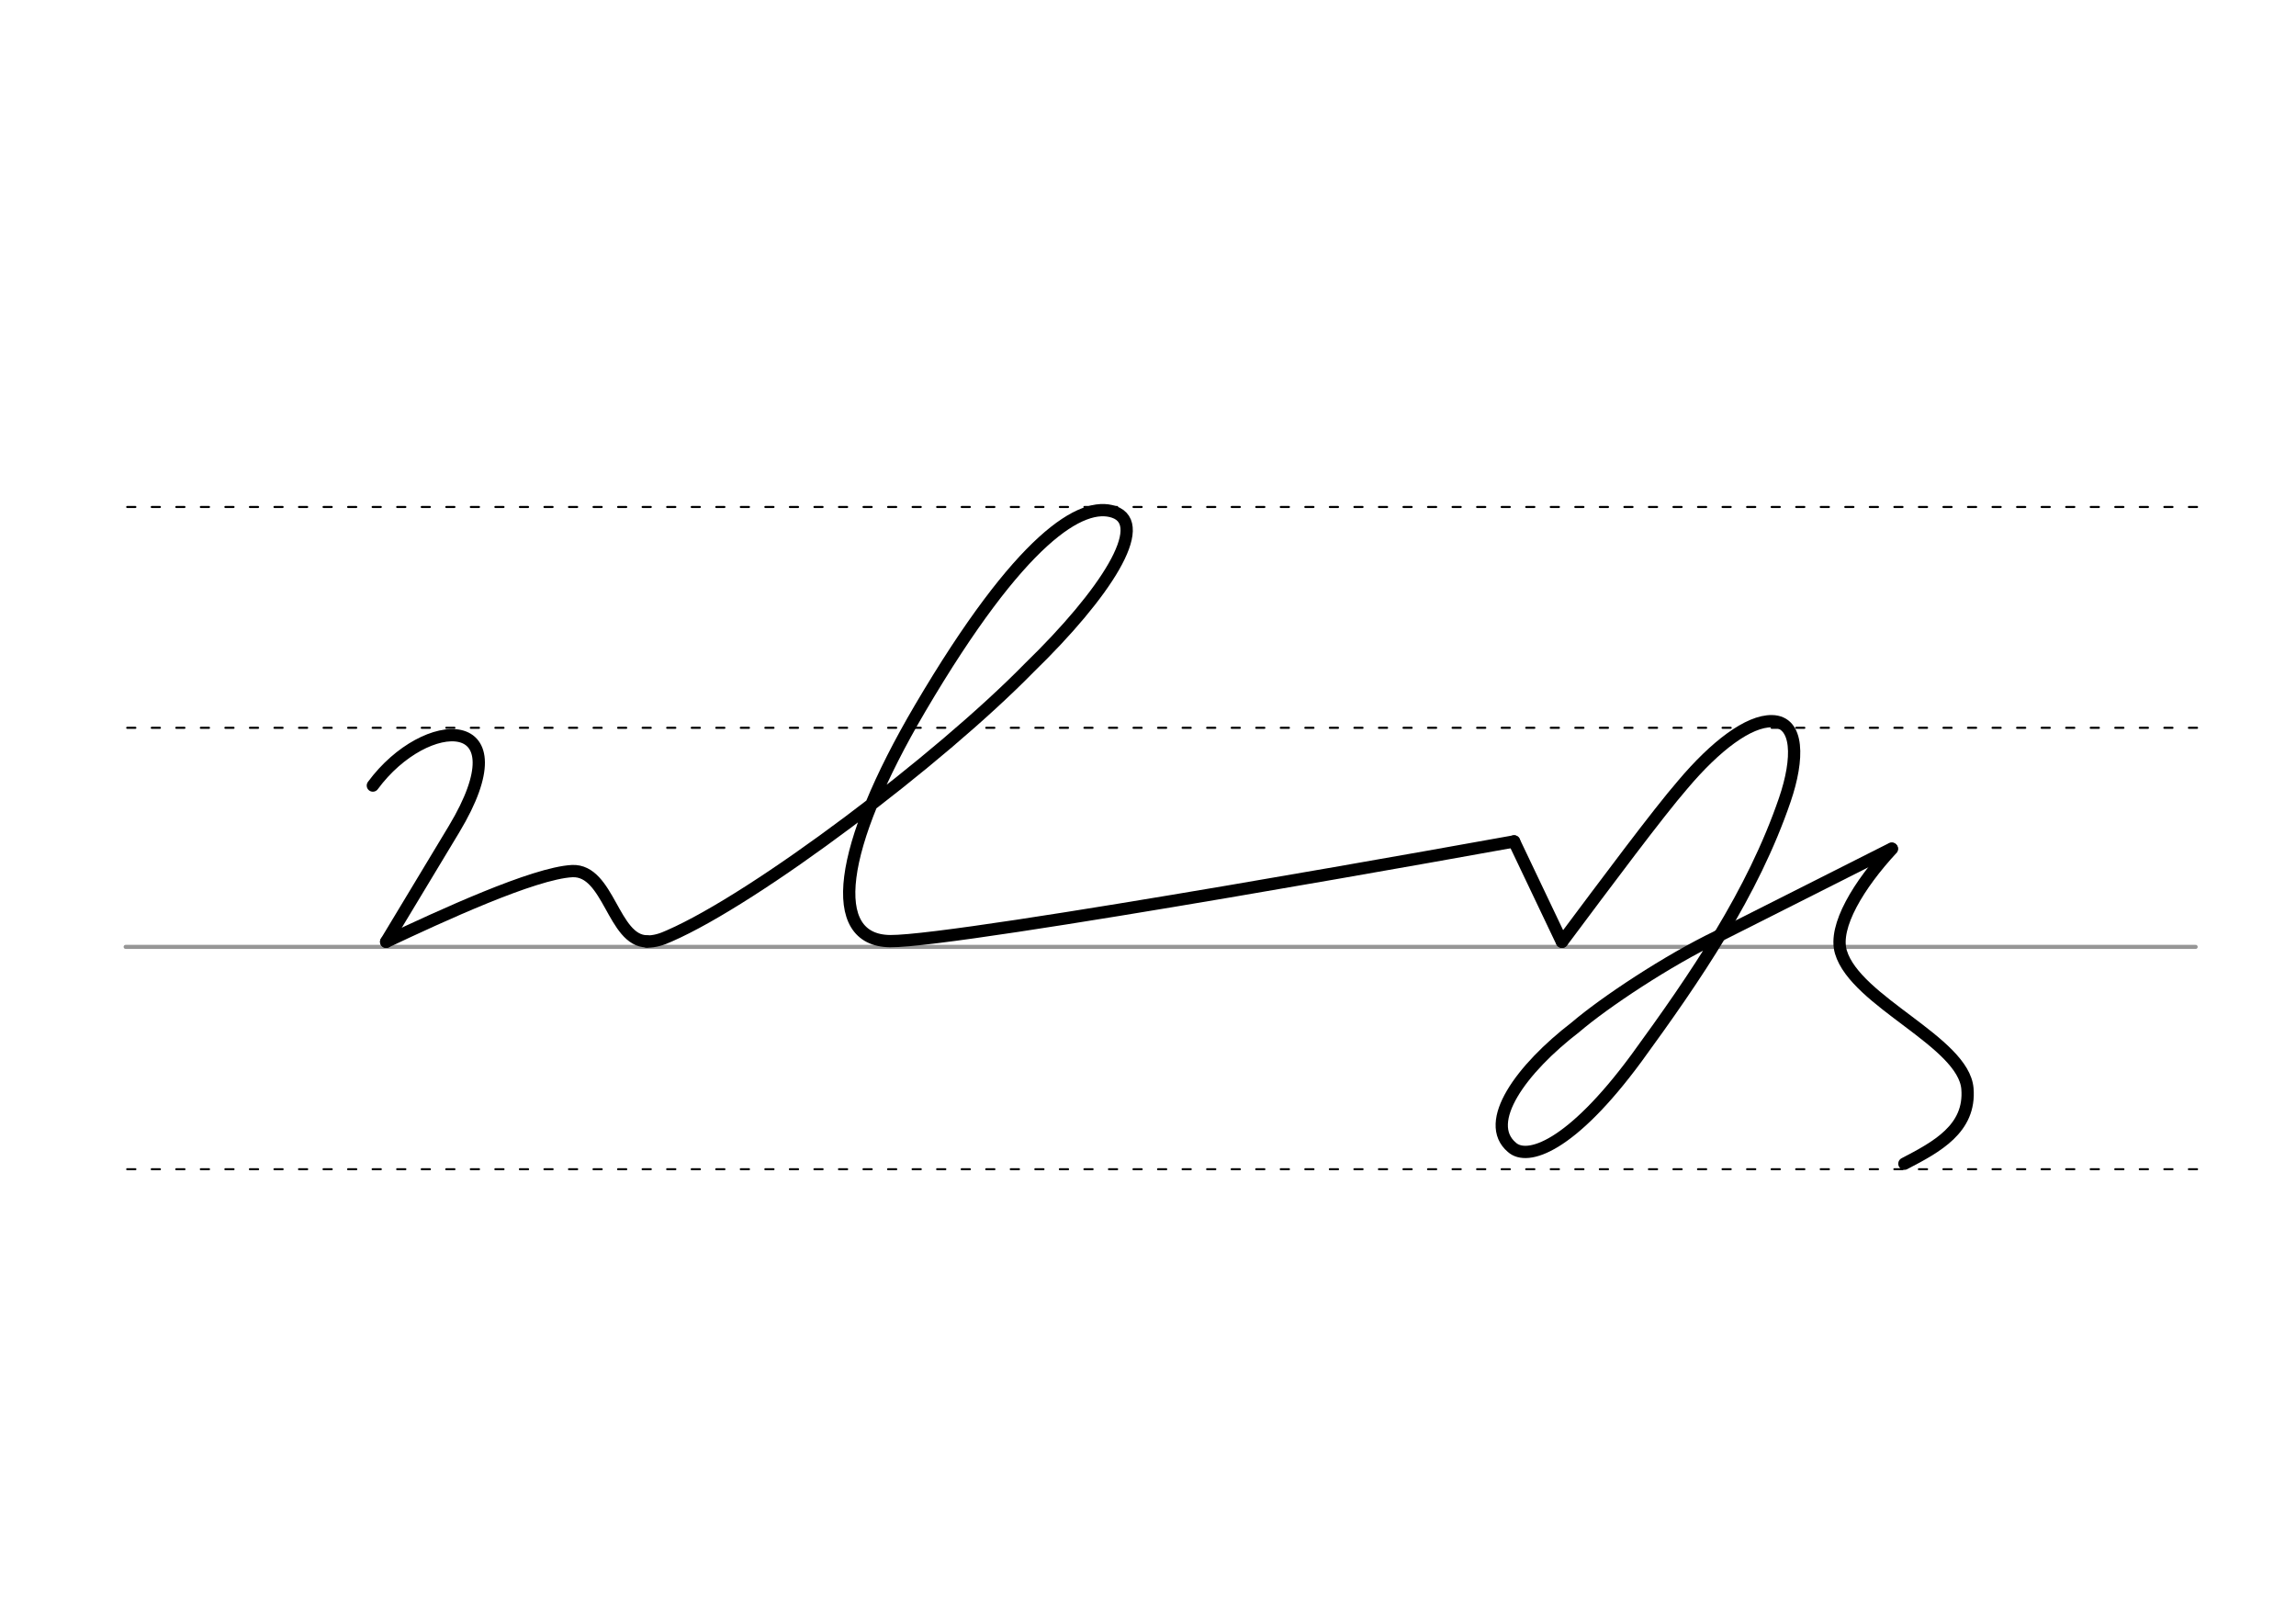 <svg height="210mm" viewBox="0 0 1052.4 744.1" width="297mm" xmlns="http://www.w3.org/2000/svg">
 <g fill="none" stroke-linecap="round">
  <g transform="translate(0 -308.268)">
   <path d="m57.6 742.2h948.8" stroke="#969696" stroke-width="1.875"/>
   <g stroke="#000" stroke-dasharray="3.75 7.5" stroke-miterlimit="2" stroke-width=".938">
    <path d="m58.3 844.1h948.8"/>
    <path d="m58.3 641.8h948.8"/>
    <path d="m58.3 540.6h948.8"/>
   </g>
  </g>
  <g stroke="#000" stroke-linejoin="round">
   <path d="m170.9 360c24.3-33 69.8-34.2 37.2 20l-31.1 51.6" stroke-width="5.625"/>
   <path d="m177 431.6c25-11.8 67.7-31.5 85.3-32.4 16.8-.7 18.7 32 34.2 32.2" stroke-width="5.625"/>
   <path d="m694 385.6 21.9 46" stroke-width="5.625"/>
   <path d="m716 431.6c20.4-27.3 44.1-59.1 55.3-72 15-17.8 30.2-29.3 40.9-29.1 12.4.2 12.3 17.3 5.9 36-14.7 43-41.1 81.5-68 118.4-30.2 41-50.1 47.2-57.1 40.9-13.5-11.4 4.2-35.9 29.2-55.1 13.2-11.3 42.2-30.6 65.4-41.7" stroke-width="5.625"/>
   <path d="m787.6 429 79.5-40.1" stroke-width="5.625"/>
   <path d="m872.9 533.3c14.8-7.7 30.4-16 28.9-34.4-1.8-21.5-51.2-39.8-58-62.6-3.5-11.7 8.2-30.9 23.4-47.3" stroke-width="5.625"/>
   <path d="m296.5 431.5c3.7 0 6.8-1 10.3-2.6 39.9-17.4 123.7-80.7 165-122.9 35-34 55.3-65.7 38.8-71.4-14.6-5-42.6 11.4-88.8 89.9-37.9 64.4-43 106.5-13.8 106.8 32.2.3 286-45.7 286-45.7" stroke-width="5.625"/>
  </g>
 </g>
</svg>
